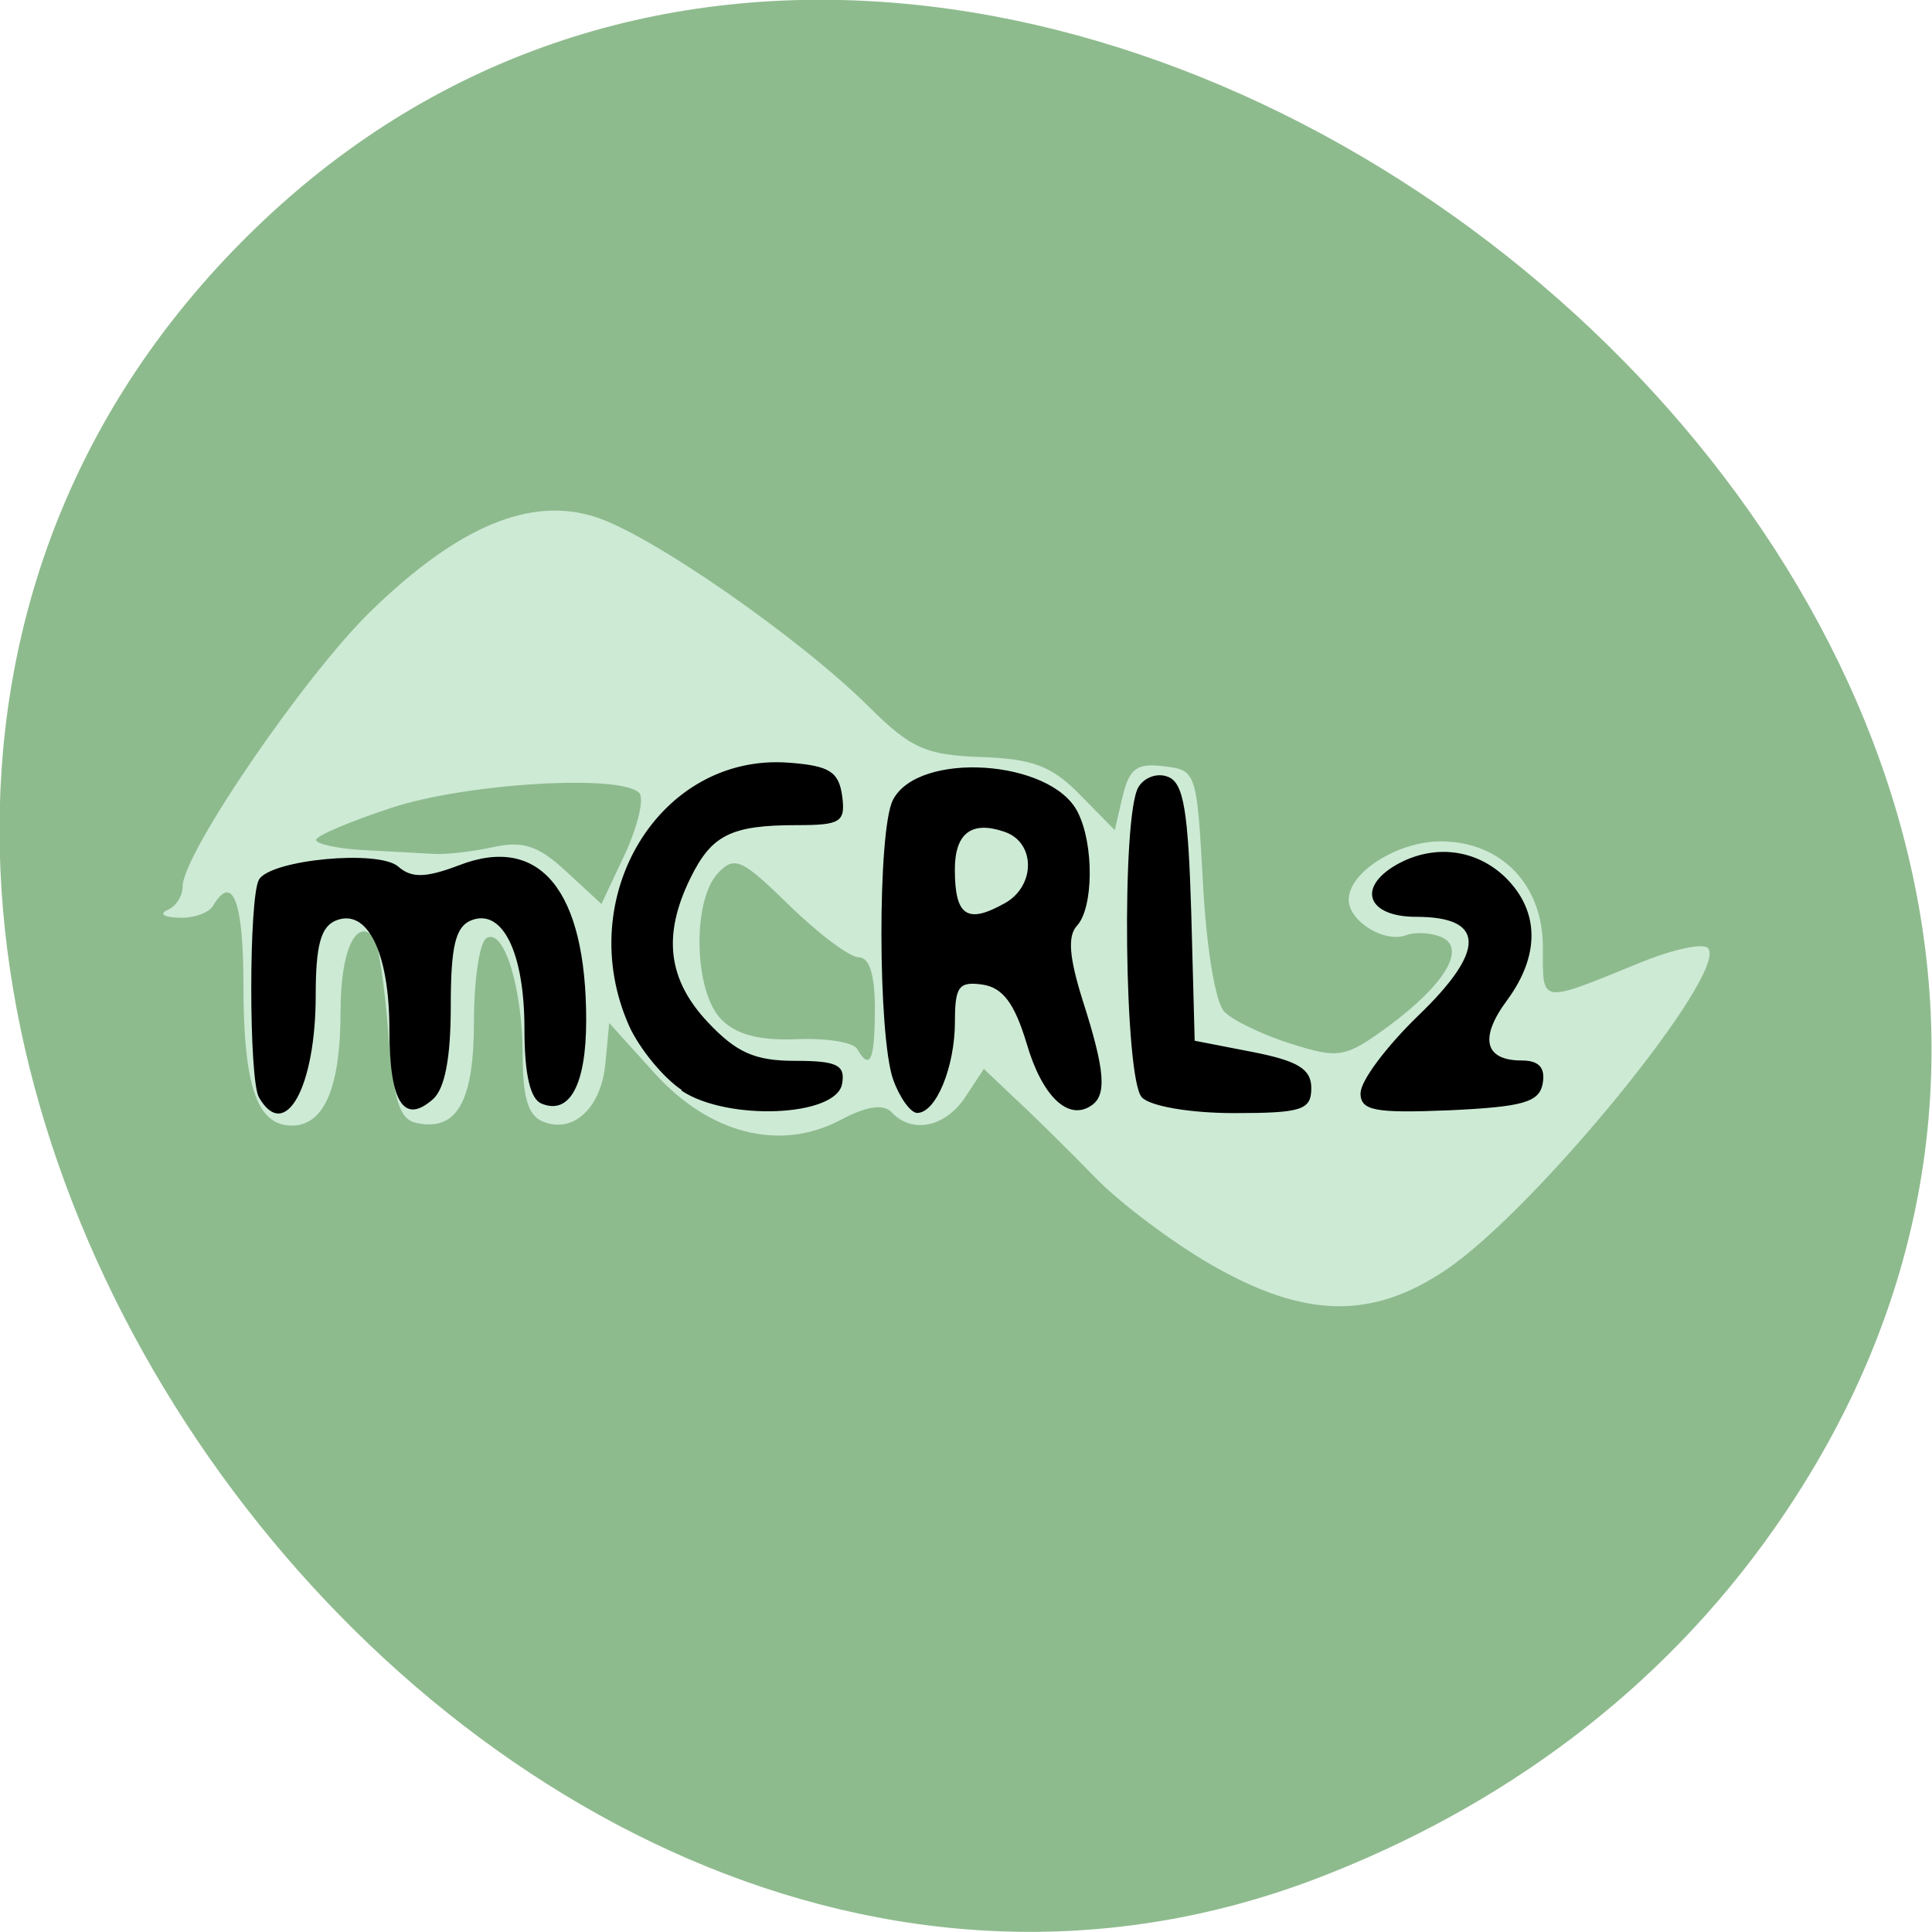 <svg xmlns="http://www.w3.org/2000/svg" viewBox="0 0 22 22"><path d="m 20.21 17.398 c 7.156 -10.23 -8.961 -23.05 -17.383 -14.719 c -7.941 7.855 2.328 22.508 12.199 18.699 c 2.066 -0.797 3.875 -2.109 5.184 -3.98" fill="#8ebb8e"/><path d="m 13.793 14.402 c -0.441 -0.254 -1.035 -0.699 -1.316 -0.988 c -0.281 -0.289 -0.684 -0.688 -0.895 -0.883 l -0.379 -0.359 l -0.211 0.32 c -0.227 0.344 -0.605 0.422 -0.836 0.176 c -0.094 -0.102 -0.285 -0.074 -0.586 0.086 c -0.688 0.363 -1.492 0.16 -2.121 -0.539 l -0.512 -0.566 l -0.043 0.457 c -0.047 0.512 -0.367 0.809 -0.715 0.664 c -0.164 -0.066 -0.227 -0.277 -0.227 -0.746 c 0 -0.77 -0.215 -1.469 -0.414 -1.34 c -0.078 0.051 -0.141 0.477 -0.141 0.945 c 0 0.91 -0.191 1.254 -0.648 1.16 c -0.199 -0.039 -0.266 -0.242 -0.328 -1.039 c -0.043 -0.547 -0.117 -1.031 -0.164 -1.082 c -0.207 -0.219 -0.379 0.168 -0.379 0.844 c 0 0.867 -0.184 1.305 -0.555 1.305 c -0.398 0 -0.551 -0.453 -0.551 -1.609 c 0 -0.949 -0.125 -1.27 -0.348 -0.891 c -0.047 0.078 -0.223 0.141 -0.387 0.133 c -0.168 -0.004 -0.227 -0.043 -0.133 -0.086 c 0.098 -0.039 0.176 -0.16 0.176 -0.27 c 0 -0.371 1.387 -2.398 2.141 -3.133 c 0.992 -0.965 1.816 -1.313 2.559 -1.074 c 0.629 0.199 2.313 1.367 3.113 2.16 c 0.48 0.477 0.648 0.551 1.281 0.574 c 0.586 0.02 0.805 0.102 1.125 0.43 l 0.395 0.402 l 0.09 -0.387 c 0.078 -0.316 0.16 -0.379 0.469 -0.34 c 0.371 0.043 0.375 0.063 0.445 1.324 c 0.039 0.746 0.141 1.359 0.242 1.469 c 0.098 0.102 0.441 0.266 0.762 0.367 c 0.547 0.172 0.617 0.16 1.113 -0.203 c 0.648 -0.48 0.891 -0.895 0.59 -1.016 c -0.117 -0.047 -0.289 -0.055 -0.387 -0.02 c -0.25 0.098 -0.66 -0.156 -0.66 -0.402 c 0 -0.313 0.559 -0.664 1.047 -0.664 c 0.688 0 1.164 0.492 1.164 1.203 c 0 0.66 -0.055 0.652 1.133 0.168 c 0.359 -0.145 0.695 -0.215 0.746 -0.156 c 0.25 0.262 -1.945 2.961 -2.977 3.66 c -0.848 0.574 -1.613 0.559 -2.68 -0.055 m -3.828 -2.91 c 0 -0.391 -0.063 -0.59 -0.184 -0.59 c -0.102 0 -0.457 -0.266 -0.789 -0.59 c -0.543 -0.531 -0.625 -0.57 -0.816 -0.367 c -0.293 0.316 -0.273 1.328 0.031 1.656 c 0.172 0.18 0.434 0.25 0.863 0.234 c 0.336 -0.016 0.648 0.035 0.691 0.109 c 0.148 0.254 0.203 0.137 0.203 -0.453 m -2.684 -2.461 c -0.203 -0.215 -1.953 -0.113 -2.816 0.168 c -0.473 0.156 -0.863 0.32 -0.863 0.367 c 0 0.047 0.25 0.102 0.555 0.117 c 0.305 0.016 0.66 0.035 0.793 0.043 c 0.133 0.008 0.438 -0.027 0.672 -0.078 c 0.336 -0.074 0.512 -0.016 0.828 0.277 l 0.402 0.371 l 0.27 -0.574 c 0.145 -0.316 0.219 -0.629 0.16 -0.691" fill="#cdead5"/><path d="m 2.949 12.496 c -0.117 -0.199 -0.117 -2.277 0 -2.48 c 0.133 -0.227 1.363 -0.344 1.586 -0.148 c 0.152 0.133 0.313 0.129 0.695 -0.016 c 0.918 -0.355 1.445 0.289 1.445 1.766 c 0 0.734 -0.188 1.082 -0.508 0.949 c -0.129 -0.051 -0.195 -0.332 -0.195 -0.852 c 0 -0.867 -0.25 -1.379 -0.609 -1.234 c -0.176 0.074 -0.23 0.293 -0.23 0.973 c 0 0.59 -0.066 0.941 -0.203 1.063 c -0.332 0.293 -0.496 0.035 -0.496 -0.797 c 0 -0.871 -0.25 -1.383 -0.609 -1.238 c -0.172 0.07 -0.23 0.285 -0.23 0.852 c 0 1.047 -0.348 1.676 -0.645 1.164 m 4.813 -0.086 c -0.211 -0.141 -0.48 -0.469 -0.598 -0.727 c -0.652 -1.465 0.348 -3.113 1.82 -3 c 0.461 0.035 0.566 0.102 0.605 0.379 c 0.039 0.297 -0.016 0.332 -0.516 0.332 c -0.754 0 -0.973 0.113 -1.215 0.609 c -0.316 0.648 -0.254 1.152 0.203 1.637 c 0.324 0.344 0.535 0.438 0.992 0.438 c 0.477 0 0.574 0.047 0.535 0.262 c -0.066 0.375 -1.305 0.426 -1.828 0.078 m 2.41 -0.125 c -0.176 -0.496 -0.18 -2.836 -0.004 -3.184 c 0.285 -0.563 1.805 -0.465 2.105 0.137 c 0.188 0.367 0.18 1.09 -0.008 1.293 c -0.109 0.117 -0.09 0.359 0.066 0.855 c 0.254 0.793 0.277 1.078 0.094 1.195 c -0.262 0.176 -0.559 -0.109 -0.734 -0.711 c -0.137 -0.453 -0.27 -0.633 -0.5 -0.668 c -0.27 -0.039 -0.316 0.02 -0.316 0.418 c 0 0.52 -0.215 1.043 -0.43 1.043 c -0.074 0 -0.199 -0.172 -0.273 -0.379 m 1.273 -2.01 c 0.352 -0.199 0.348 -0.695 -0.008 -0.813 c -0.375 -0.129 -0.563 0.02 -0.563 0.43 c 0 0.531 0.141 0.625 0.57 0.383 m 1.559 2.211 c -0.199 -0.211 -0.234 -3.207 -0.039 -3.531 c 0.066 -0.113 0.219 -0.168 0.34 -0.117 c 0.176 0.07 0.227 0.391 0.262 1.547 l 0.039 1.457 l 0.664 0.129 c 0.516 0.102 0.664 0.195 0.664 0.41 c 0 0.25 -0.109 0.285 -0.879 0.285 c -0.5 0 -0.957 -0.078 -1.051 -0.18 m 2.492 -0.051 c 0 -0.137 0.293 -0.527 0.652 -0.875 c 0.777 -0.746 0.77 -1.129 -0.02 -1.129 c -0.555 0 -0.68 -0.332 -0.223 -0.594 c 0.422 -0.238 0.906 -0.18 1.242 0.148 c 0.387 0.383 0.391 0.883 0.02 1.391 c -0.324 0.434 -0.262 0.691 0.164 0.691 c 0.195 0 0.27 0.082 0.238 0.262 c -0.039 0.215 -0.227 0.266 -1.063 0.305 c -0.859 0.035 -1.012 0.004 -1.012 -0.199"/></svg>